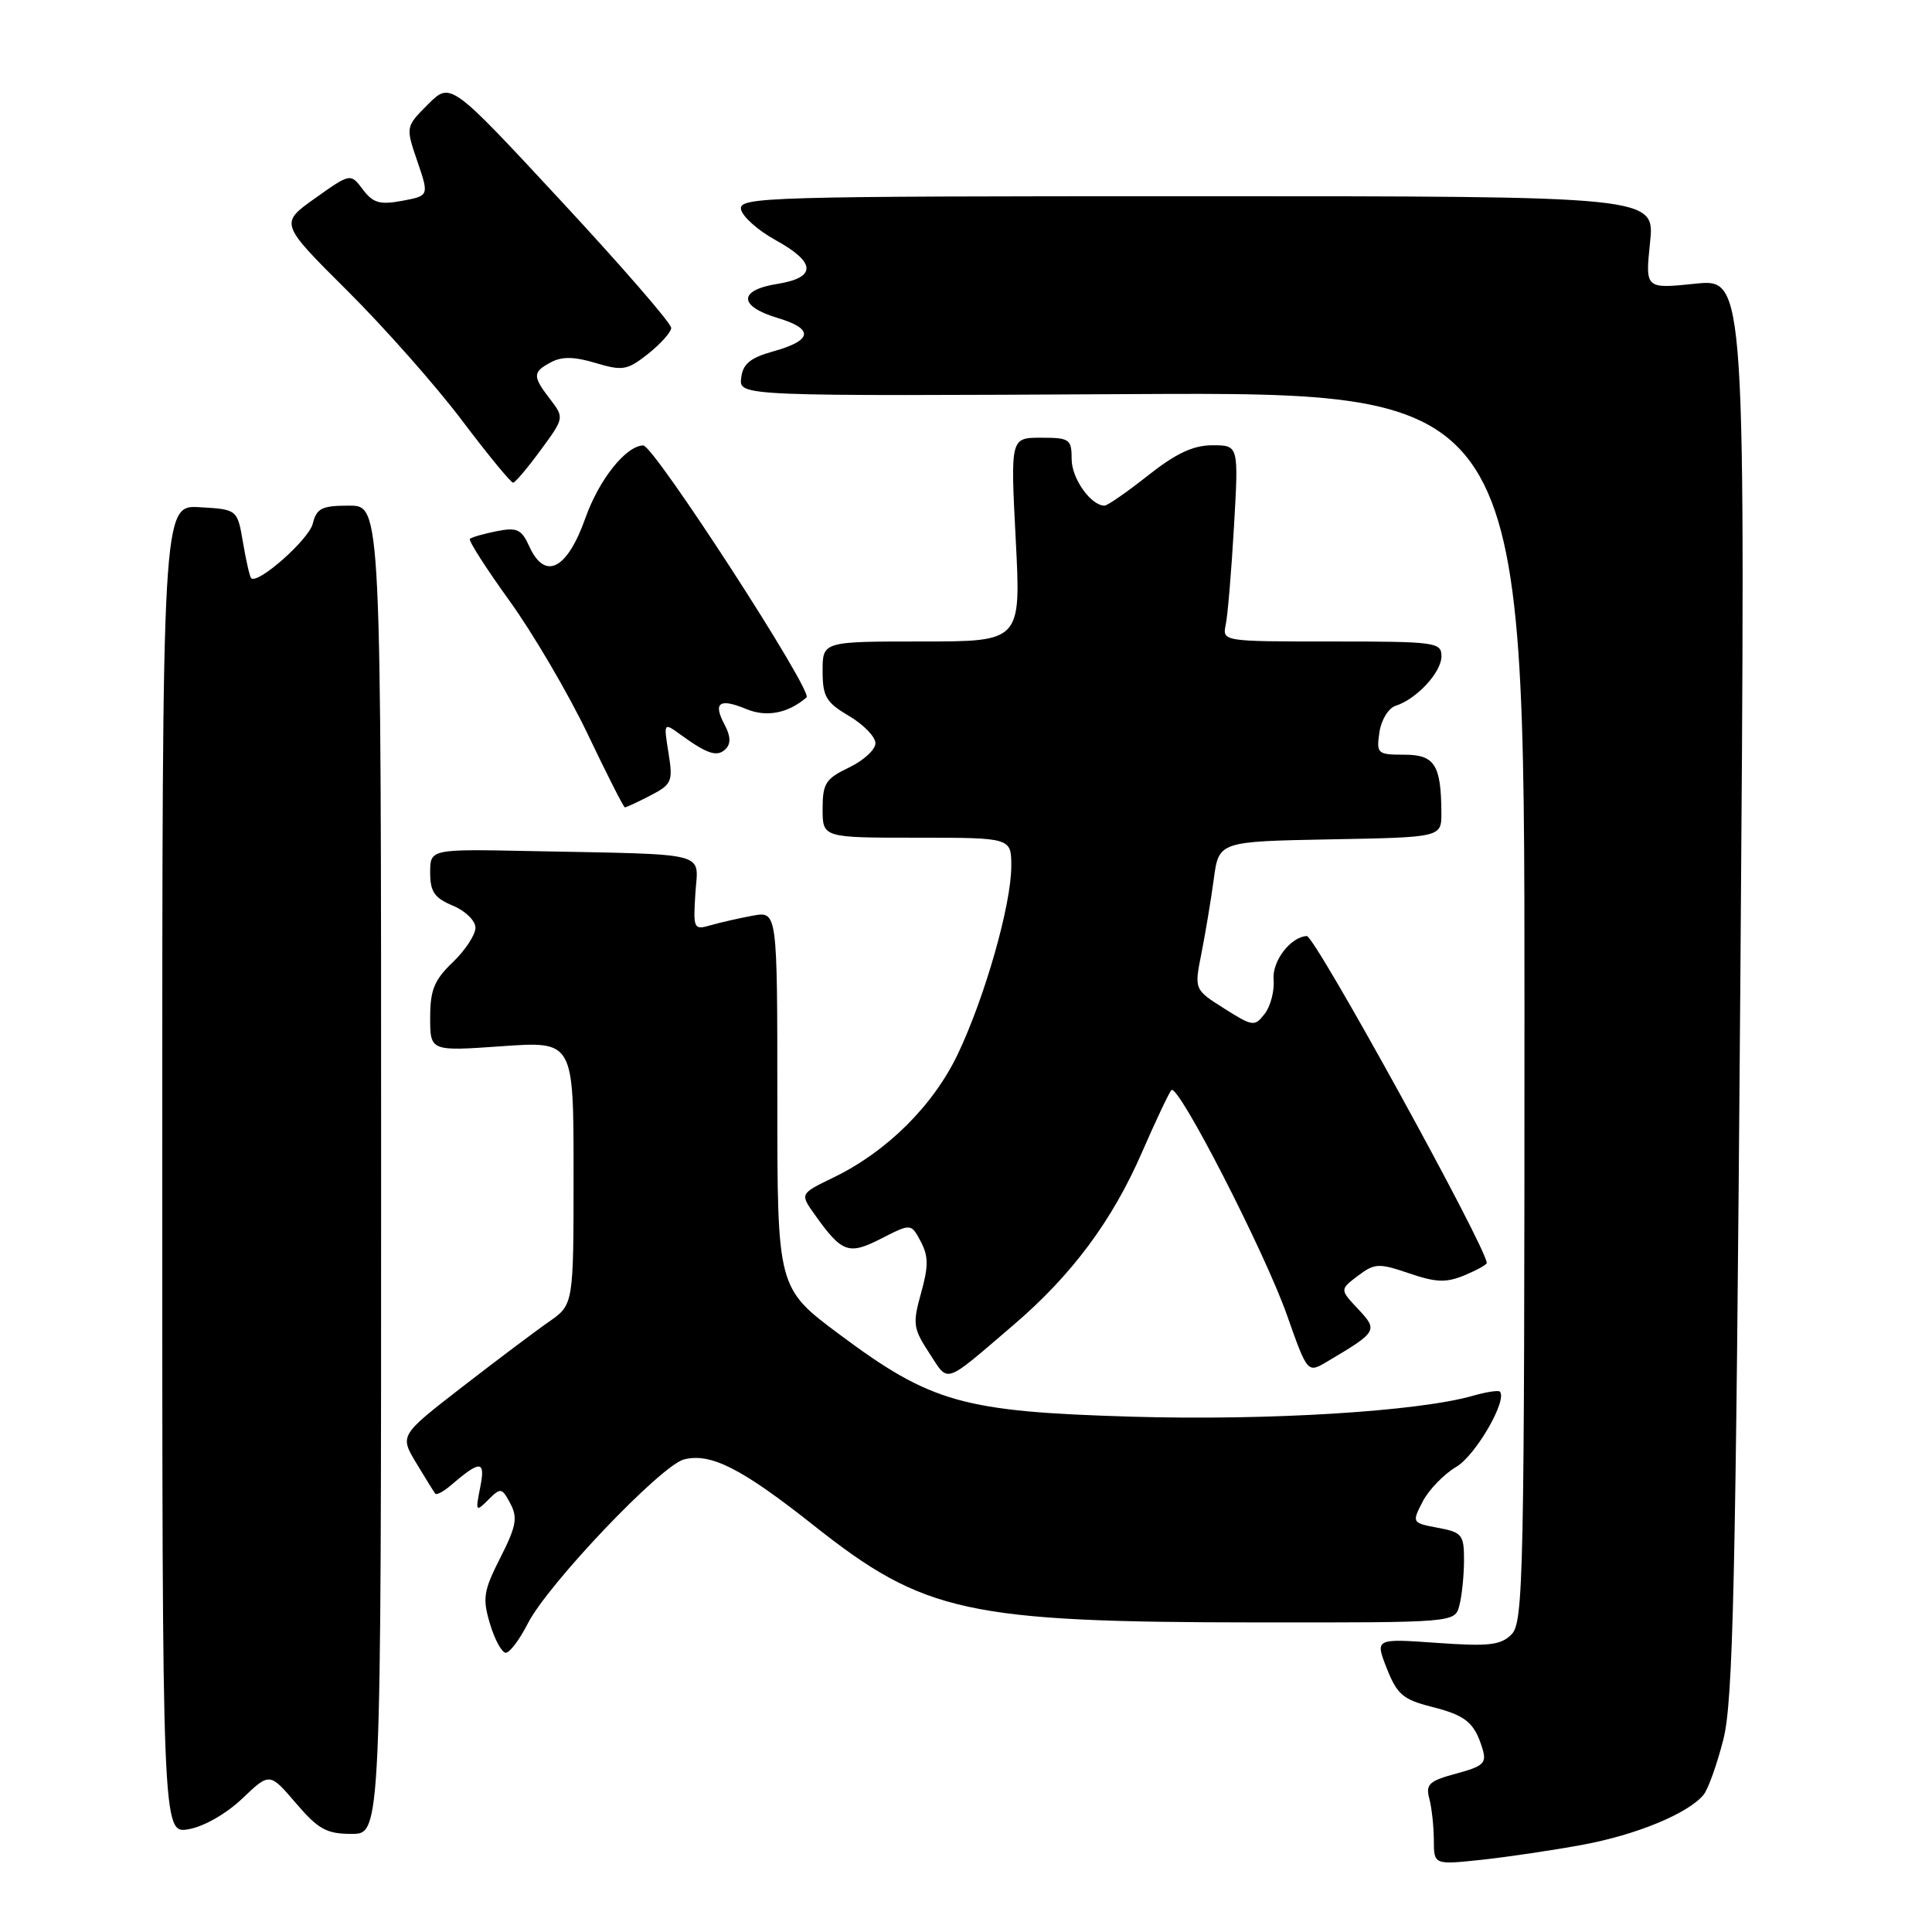<?xml version="1.0" encoding="UTF-8" standalone="no"?>
<!DOCTYPE svg PUBLIC "-//W3C//DTD SVG 1.1//EN" "http://www.w3.org/Graphics/SVG/1.1/DTD/svg11.dtd" >
<svg xmlns="http://www.w3.org/2000/svg" xmlns:xlink="http://www.w3.org/1999/xlink" version="1.1" viewBox="0 0 256 256">
 <g >
 <path fill="currentColor"
d=" M 209.66 244.45 C 216.84 243.13 223.68 240.30 225.73 237.82 C 226.33 237.10 227.51 233.80 228.35 230.50 C 229.65 225.43 229.99 209.98 230.60 130.71 C 231.31 36.91 231.31 36.91 224.65 37.59 C 218.00 38.28 218.00 38.28 218.64 32.14 C 219.28 26.00 219.28 26.00 158.57 26.00 C 101.46 26.00 97.87 26.10 98.19 27.74 C 98.37 28.69 100.43 30.53 102.76 31.81 C 108.15 34.78 108.23 36.78 103.00 37.62 C 97.82 38.44 97.83 40.57 103.03 42.13 C 107.89 43.58 107.69 45.11 102.42 46.57 C 99.40 47.42 98.43 48.22 98.21 50.08 C 97.91 52.50 97.91 52.50 149.96 52.22 C 202.00 51.95 202.00 51.95 202.00 133.40 C 202.00 208.83 201.87 214.98 200.29 216.56 C 198.86 218.00 197.29 218.18 190.40 217.69 C 182.20 217.11 182.20 217.11 183.76 221.08 C 185.11 224.50 185.92 225.20 189.63 226.14 C 194.23 227.30 195.36 228.22 196.43 231.70 C 197.02 233.62 196.58 234.04 192.95 235.01 C 189.37 235.98 188.88 236.43 189.39 238.32 C 189.71 239.52 189.98 241.98 189.99 243.80 C 190.00 247.10 190.00 247.10 196.25 246.44 C 199.69 246.07 205.72 245.18 209.66 244.45 Z  M 32.11 238.31 C 35.73 234.86 35.73 234.86 39.21 238.93 C 42.18 242.40 43.27 243.00 46.60 243.00 C 50.50 243.00 50.50 243.00 50.50 155.00 C 50.50 67.00 50.50 67.00 46.27 67.00 C 42.64 67.00 41.95 67.34 41.44 69.40 C 40.91 71.51 34.15 77.48 33.28 76.61 C 33.09 76.43 32.61 74.30 32.20 71.89 C 31.45 67.50 31.45 67.50 26.48 67.21 C 21.50 66.91 21.50 66.91 21.50 154.96 C 21.50 243.00 21.50 243.00 25.00 242.38 C 27.02 242.03 30.03 240.30 32.11 238.31 Z  M 69.95 215.10 C 72.61 209.89 87.61 194.14 90.64 193.38 C 94.19 192.48 98.30 194.58 107.89 202.18 C 122.47 213.72 128.12 214.95 166.63 214.98 C 192.77 215.00 192.77 215.00 193.37 212.75 C 193.70 211.51 193.98 208.83 193.99 206.80 C 194.00 203.36 193.75 203.04 190.53 202.44 C 187.08 201.79 187.07 201.77 188.52 198.95 C 189.33 197.39 191.33 195.33 192.97 194.36 C 195.54 192.84 199.80 185.47 198.73 184.39 C 198.53 184.20 196.94 184.44 195.19 184.94 C 187.94 187.03 168.01 188.25 150.05 187.72 C 127.58 187.06 123.40 185.88 111.25 176.83 C 103.00 170.68 103.00 170.68 103.00 145.71 C 103.00 120.74 103.00 120.74 99.75 121.33 C 97.96 121.66 95.45 122.23 94.17 122.60 C 91.92 123.25 91.84 123.09 92.14 118.39 C 92.49 112.75 94.49 113.26 70.25 112.77 C 57.00 112.50 57.00 112.50 57.00 115.63 C 57.00 118.16 57.57 118.99 60.00 120.00 C 61.66 120.69 63.00 122.00 63.00 122.93 C 63.00 123.86 61.65 125.92 60.00 127.50 C 57.54 129.85 57.00 131.18 57.00 134.83 C 57.00 139.30 57.00 139.30 66.50 138.63 C 76.00 137.96 76.00 137.96 76.00 155.41 C 76.00 172.86 76.00 172.86 72.75 175.13 C 70.96 176.37 65.78 180.27 61.23 183.79 C 52.96 190.20 52.96 190.20 55.15 193.85 C 56.36 195.86 57.49 197.68 57.67 197.91 C 57.84 198.14 58.78 197.64 59.74 196.81 C 63.68 193.43 64.35 193.48 63.63 197.08 C 62.99 200.30 63.04 200.39 64.69 198.74 C 66.34 197.09 66.49 197.11 67.62 199.22 C 68.62 201.09 68.41 202.24 66.30 206.40 C 64.06 210.81 63.91 211.77 64.93 215.18 C 65.56 217.28 66.50 219.00 67.02 219.00 C 67.54 219.00 68.86 217.24 69.95 215.10 Z  M 134.23 175.62 C 142.00 168.99 147.37 161.78 151.34 152.64 C 153.17 148.44 154.92 144.75 155.22 144.44 C 156.11 143.55 167.54 165.80 170.52 174.23 C 173.25 181.97 173.25 181.97 175.87 180.41 C 182.53 176.46 182.63 176.30 179.94 173.44 C 177.53 170.87 177.53 170.87 179.93 169.05 C 182.15 167.38 182.68 167.35 186.71 168.72 C 190.27 169.94 191.62 169.99 194.04 168.99 C 195.67 168.31 197.00 167.58 197.00 167.35 C 197.00 165.37 174.22 123.98 173.16 124.03 C 171.01 124.14 168.55 127.35 168.76 129.78 C 168.89 131.28 168.36 133.32 167.59 134.32 C 166.24 136.06 166.01 136.03 162.21 133.63 C 158.24 131.12 158.24 131.12 159.20 126.31 C 159.72 123.67 160.46 119.25 160.83 116.50 C 161.50 111.50 161.50 111.50 176.25 111.22 C 191.00 110.95 191.00 110.95 190.99 107.72 C 190.96 101.34 190.11 100.00 186.06 100.00 C 182.51 100.00 182.37 99.87 182.78 97.03 C 183.02 95.39 183.98 93.82 184.93 93.52 C 187.70 92.64 191.00 89.08 191.00 86.96 C 191.00 85.10 190.24 85.00 176.48 85.00 C 161.96 85.00 161.96 85.00 162.42 82.75 C 162.68 81.51 163.17 75.66 163.51 69.75 C 164.13 59.00 164.13 59.00 160.66 59.00 C 158.11 59.00 155.83 60.07 152.12 63.00 C 149.34 65.20 146.74 67.00 146.36 67.00 C 144.55 67.00 142.00 63.40 142.00 60.85 C 142.00 58.19 141.73 58.00 137.95 58.00 C 133.89 58.00 133.89 58.00 134.59 71.50 C 135.29 85.00 135.29 85.00 122.15 85.00 C 109.00 85.00 109.00 85.00 109.00 88.90 C 109.00 92.30 109.45 93.07 112.50 94.87 C 114.42 96.00 116.00 97.63 116.00 98.48 C 116.00 99.33 114.42 100.78 112.50 101.70 C 109.40 103.18 109.00 103.81 109.00 107.19 C 109.00 111.00 109.00 111.00 121.50 111.00 C 134.00 111.00 134.00 111.00 134.00 114.77 C 134.00 119.87 130.51 132.13 126.91 139.68 C 123.65 146.51 117.51 152.61 110.41 156.04 C 105.99 158.18 105.99 158.18 107.95 160.93 C 111.57 166.02 112.44 166.33 116.78 164.11 C 120.72 162.10 120.72 162.10 122.00 164.50 C 123.03 166.43 123.04 167.77 122.05 171.32 C 120.91 175.40 120.99 176.02 123.14 179.30 C 125.76 183.30 124.92 183.58 134.23 175.62 Z  M 86.16 105.42 C 89.03 103.93 89.19 103.56 88.58 99.77 C 87.93 95.71 87.93 95.71 90.21 97.37 C 93.76 99.94 95.05 100.35 96.16 99.24 C 96.86 98.54 96.81 97.52 96.01 96.02 C 94.45 93.10 95.31 92.47 98.88 93.95 C 101.57 95.07 104.42 94.52 106.87 92.41 C 107.78 91.63 86.62 58.98 85.23 59.02 C 82.92 59.09 79.38 63.54 77.57 68.64 C 75.15 75.47 72.22 76.97 70.15 72.43 C 69.10 70.12 68.52 69.85 65.79 70.39 C 64.06 70.74 62.47 71.19 62.26 71.41 C 62.05 71.62 64.42 75.33 67.54 79.65 C 70.65 83.97 75.29 91.88 77.85 97.23 C 80.41 102.59 82.63 106.98 82.80 106.98 C 82.96 106.99 84.48 106.29 86.16 105.42 Z  M 71.64 59.64 C 74.76 55.40 74.77 55.35 72.92 52.93 C 70.54 49.84 70.55 49.31 73.01 48.00 C 74.45 47.22 76.10 47.25 78.93 48.10 C 82.51 49.17 83.12 49.06 85.87 46.89 C 87.53 45.57 88.91 44.03 88.94 43.46 C 88.98 42.88 82.41 35.31 74.35 26.63 C 59.70 10.84 59.70 10.84 56.72 13.82 C 53.74 16.80 53.74 16.80 55.30 21.37 C 56.86 25.94 56.86 25.94 53.29 26.61 C 50.33 27.16 49.43 26.90 48.08 25.11 C 46.44 22.94 46.44 22.94 41.75 26.27 C 37.06 29.60 37.06 29.60 46.01 38.51 C 50.93 43.40 57.77 51.14 61.21 55.70 C 64.66 60.27 67.71 63.98 67.99 63.96 C 68.27 63.94 69.91 62.00 71.64 59.64 Z "/>
</g>
</svg>